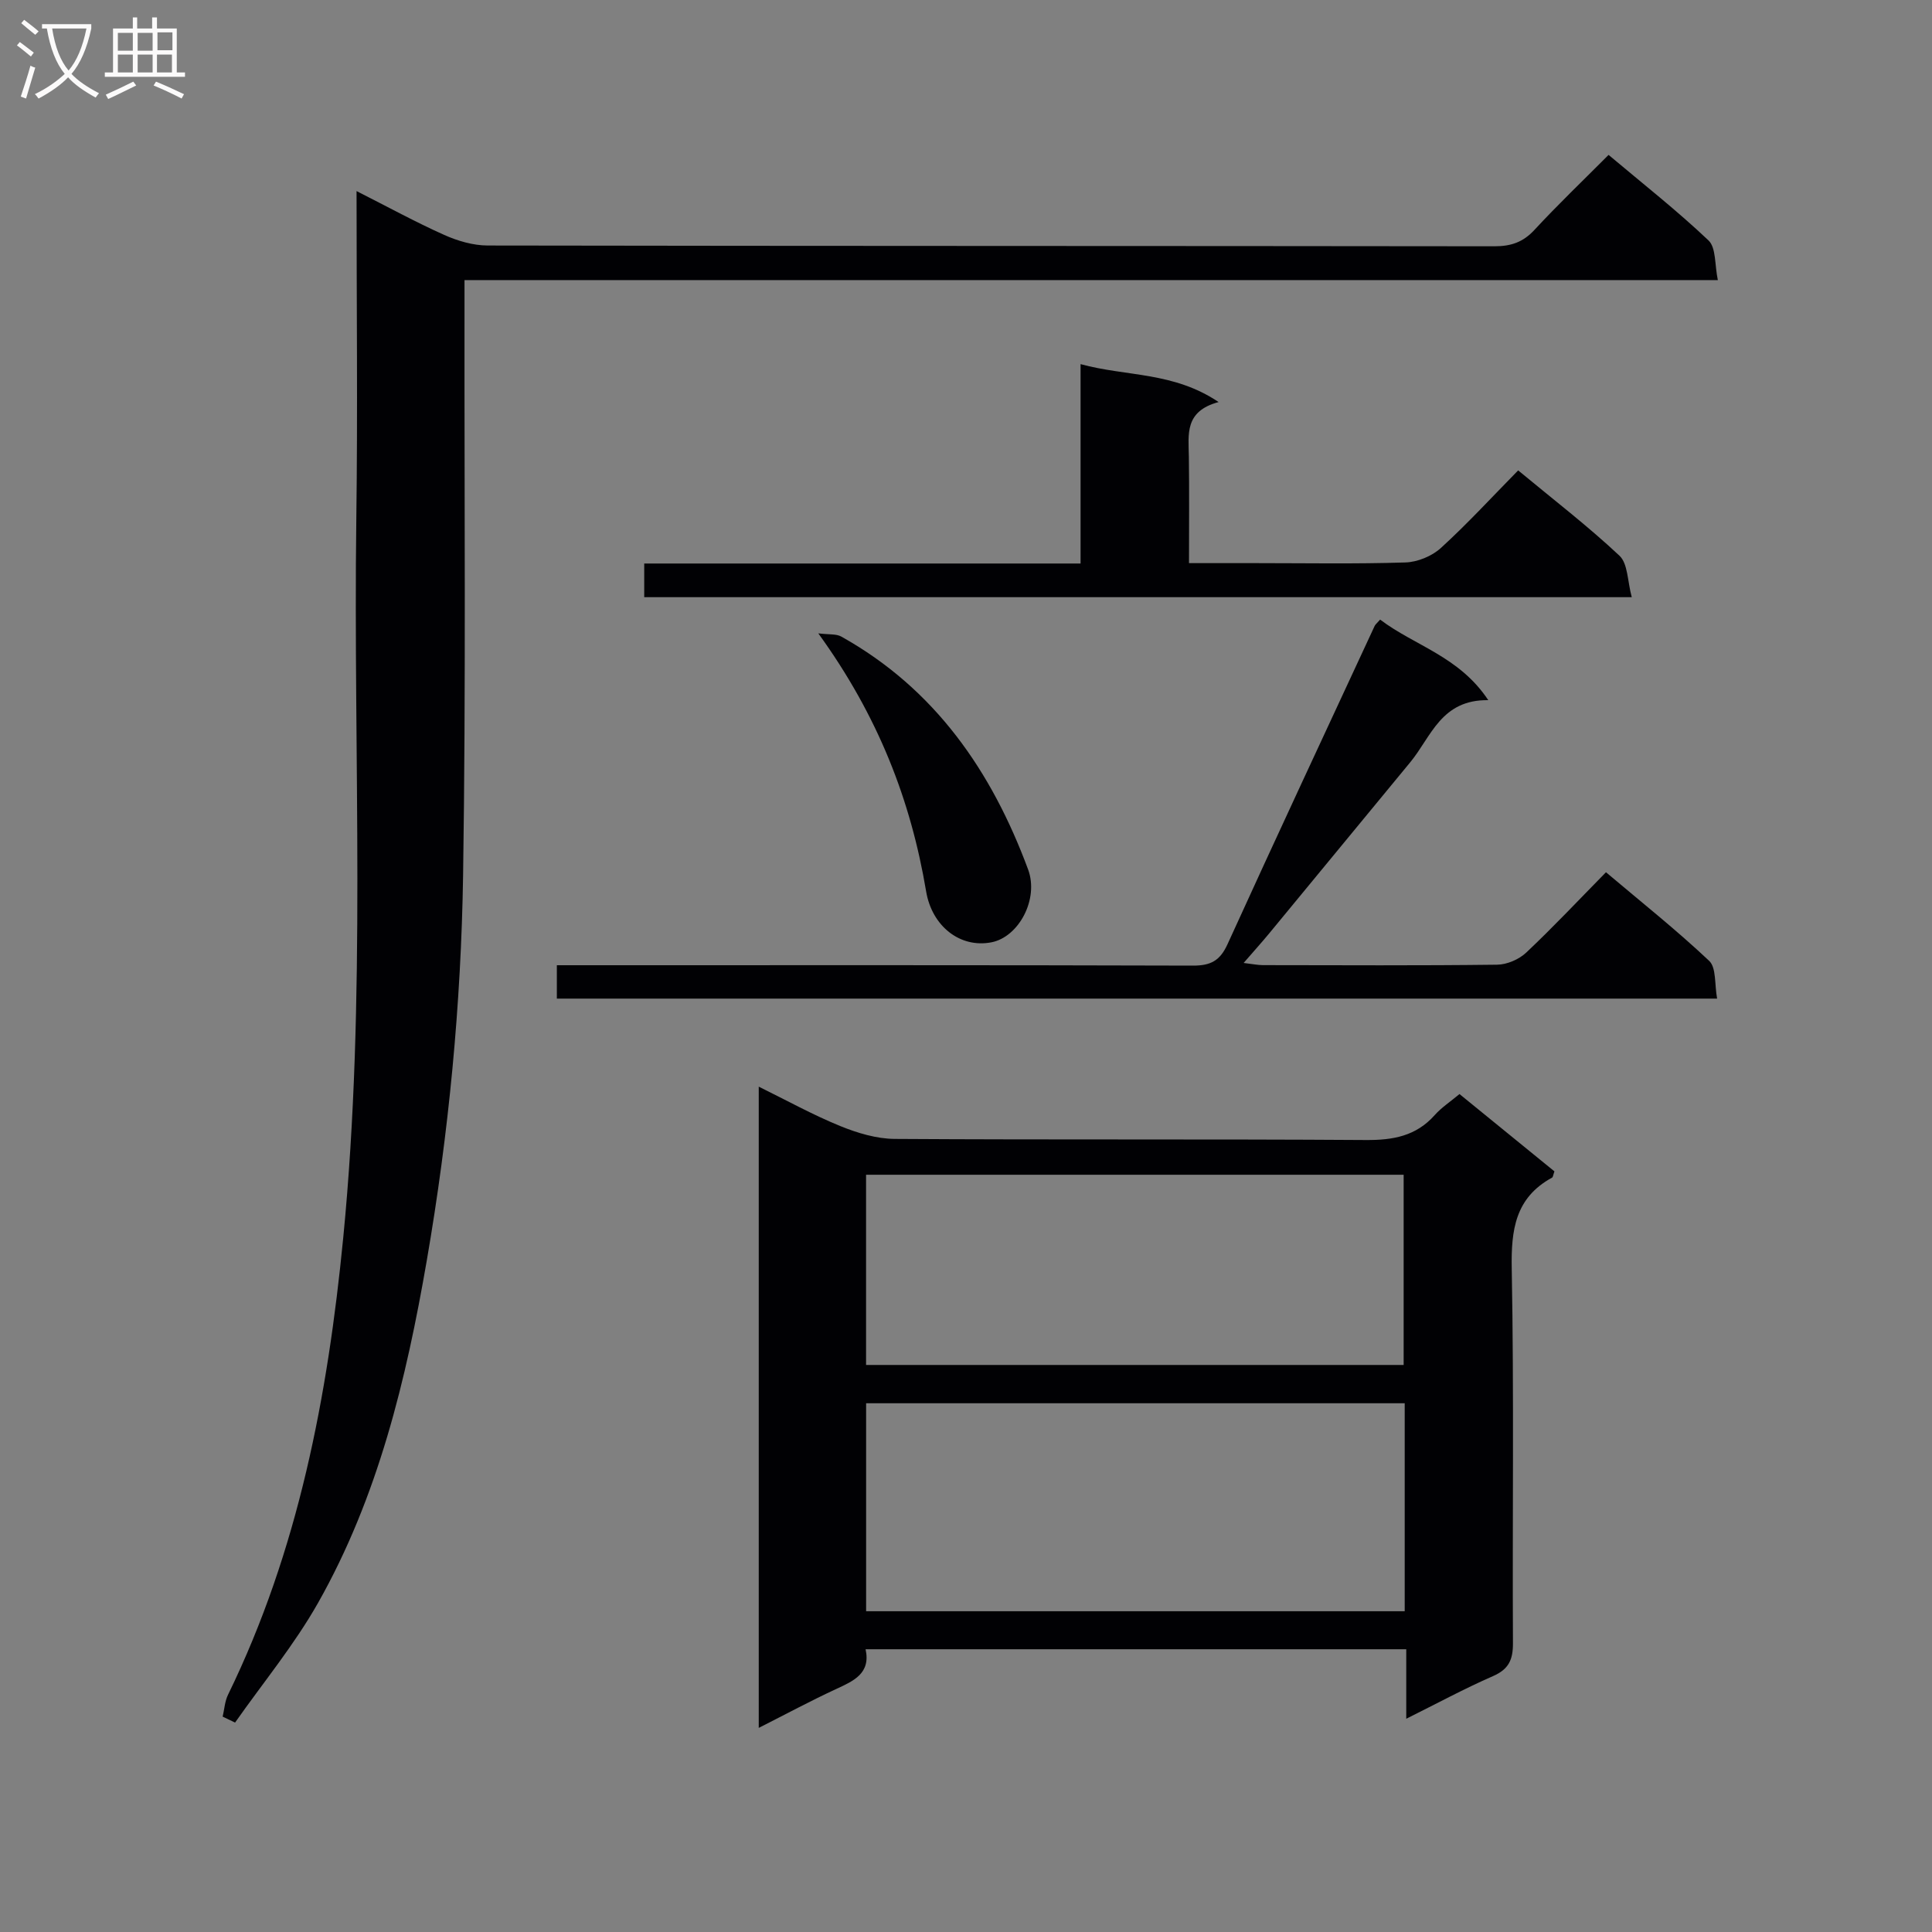 <svg enable-background="new 0 0 400 400" viewBox="0 0 400 400" xmlns="http://www.w3.org/2000/svg"><rect x="0" y="0" width="400" height="400" fill="#808080" stroke="none"/><g fill="#010104"><path d="m46.1 355.41c.36-1.52.44-3.17 1.11-4.53 14.57-29.87 20.64-61.79 23.85-94.59 4.85-49.54 2.06-99.18 2.71-148.77.3-22.31.05-44.64.05-67.96 6.44 3.26 12.19 6.41 18.15 9.08 2.78 1.24 5.97 2.18 8.98 2.19 69.49.12 138.97.07 208.46.16 3.43 0 5.92-.84 8.28-3.39 4.84-5.23 10.01-10.17 15.35-15.53 7.17 6.03 14.22 11.57 20.69 17.71 1.59 1.51 1.26 5.04 1.93 8.21-86.9 0-172.82 0-259.49 0v6.2c-.05 38.99.3 77.99-.29 116.97-.41 26.75-2.96 53.4-7.52 79.82-4.26 24.67-10.08 48.9-22.51 70.88-4.93 8.71-11.41 16.55-17.18 24.78-.85-.4-1.71-.81-2.57-1.23z"/><path d="m302.17 226.51c6.71 5.46 13.24 10.78 19.66 16.01-.27.73-.29 1.19-.5 1.3-7.63 4.17-8.49 10.82-8.34 18.87.48 25.82.12 51.66.25 77.49.02 3.44-.86 5.42-4.15 6.85-5.9 2.58-11.59 5.66-17.94 8.82 0-5.14 0-9.57 0-14.39-37.42 0-74.47 0-111.94 0 1.1 5.01-2.47 6.56-6.17 8.27-5.23 2.42-10.31 5.16-15.95 8.01 0-44.47 0-88.23 0-132.76 5.76 2.83 11.17 5.83 16.86 8.15 3.56 1.45 7.53 2.65 11.33 2.67 32.5.21 64.99.01 97.49.23 5.64.04 10.41-.81 14.28-5.17 1.4-1.57 3.24-2.77 5.12-4.35zm-11.34 64.02c-37.5 0-74.5 0-111.51 0v43.06h111.51c0-14.45 0-28.55 0-43.06zm-111.52-47.31v39.38h111.3c0-13.36 0-26.39 0-39.38-37.29 0-74.18 0-111.3 0z"/><path d="m285.74 128.28c7.14 5.42 16.38 7.6 22.39 16.68-9.78-.14-11.82 7.6-16.14 12.84-9.74 11.8-19.46 23.63-29.2 35.43-1.56 1.89-3.2 3.7-5.31 6.14 1.87.22 2.94.45 4.01.45 16.16.02 32.33.11 48.49-.09 2.04-.03 4.5-1.09 6-2.5 5.57-5.25 10.82-10.84 16.52-16.64 7.34 6.2 14.62 11.98 21.36 18.34 1.51 1.42 1.1 4.87 1.65 7.82-80.41 0-160.15 0-240.22 0 0-2.06 0-4.13 0-6.91h5.73c41.99 0 83.99-.05 125.98.08 3.66.01 5.59-1.02 7.14-4.42 10.03-22.03 20.28-43.95 30.47-65.91.13-.29.42-.5 1.13-1.31z"/><path d="m314.32 97.39c7.31 6.06 14.45 11.54 20.98 17.67 1.75 1.65 1.64 5.28 2.54 8.58-68.67 0-136.38 0-204.46 0 0-2.05 0-4.24 0-6.97h90.34c0-13.72 0-26.95 0-41.28 9.55 2.61 19.17 1.53 28.58 7.85-7.12 1.91-6.22 6.72-6.16 11.31.1 7.12.03 14.25.03 22.04h13.83c10.33 0 20.66.19 30.98-.14 2.5-.08 5.48-1.3 7.33-2.99 5.52-5.03 10.59-10.56 16.01-16.07z"/><path d="m169.42 131.13c2.24.28 3.71.08 4.75.66 19.41 10.83 31.16 27.9 38.69 48.23 2.27 6.15-1.94 13.96-7.57 15.07-6.5 1.28-12.33-3.33-13.54-10.51-3.18-18.92-9.95-36.36-22.33-53.45z"/></g><path d="m6.4 11.7c-1-.8-1.9-1.6-2.9-2.3l.6-.7c.9.7 1.9 1.4 2.9 2.2zm-2.1 8.3c.7-2.1 1.4-4.2 2-6.4.2.1.6.3 1 .4-.7 2.3-1.3 4.4-1.9 6.4zm3-12.8c-1.1-.9-2.1-1.7-2.9-2.4l.6-.7c1 .8 2 1.5 3 2.4zm1.4-1.3v-.9h10.2v.9c-.9 4.2-2.3 7.3-4.1 9.4 1.3 1.4 3.2 2.7 5.7 4-.2.2-.4.5-.7.9-2.5-1.4-4.4-2.7-5.7-4.2-1.4 1.5-3.5 3-6.1 4.4 0 0 0 0-.1-.1-.3-.4-.5-.7-.7-.8 2.7-1.3 4.7-2.8 6.2-4.2-1.8-2.2-3-5.3-3.7-9.4zm9.2 0h-7.1c.6 3.8 1.7 6.7 3.4 8.7 1.7-2 2.9-4.8 3.7-8.7z" fill="#fbfafa"/><path d="m31.6 3.6h.9v2.3h4.1v9.1h1.7v.9h-16.6v-.9h1.7v-9.1h4.1v-2.3h.9v2.3h3.1v-2.3zm-4 13.3.6.8c-1.9.9-3.8 1.9-5.8 2.8-.2-.3-.3-.6-.5-.9 2-.9 3.9-1.8 5.7-2.7zm-3.2-10.1v3.7h3.1v-3.7zm0 4.5v3.7h3.1v-3.7zm4.1-4.5v3.7h3.1v-3.7zm0 4.5v3.7h3.1v-3.7zm9.1 9.1c-2.1-1.1-4.1-2-5.8-2.7l.5-.8c2.2.9 4.1 1.8 5.8 2.6zm-1.9-13.7h-3.1v3.7h3.1v-3.6zm-3.2 4.6v3.7h3.1v-3.7z" fill="#fbfafa"/></svg>